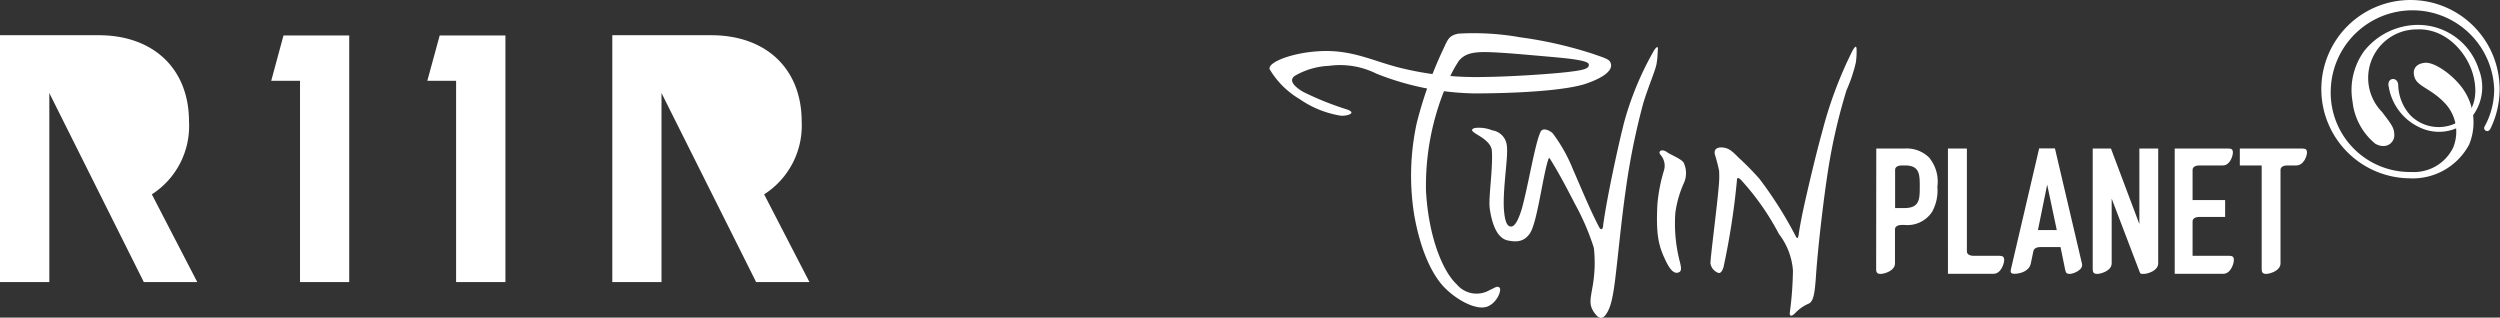 <svg xmlns="http://www.w3.org/2000/svg" viewBox="0 0 205.82 26.15"><rect x="0" y="0" width="205.82" height="26.15" fill="#333333" stroke="none"/><defs><style>.cls-1{fill:#fff;}</style></defs><g id="レイヤー_2" data-name="レイヤー 2"><g id="レイヤー_2-2" data-name="レイヤー 2"><path class="cls-1" d="M168.54,15.2h0l-.76,3.74h1.55Zm2.87,6.53c.11.51-.75.82-1,.82s-.33-.06-.39-.35l-.38-1.86H168c-.36,0-.56.13-.6.36l-.21,1c-.13.63-.88.84-1.34.84-.31,0-.36-.13-.29-.39l2.32-9.93h1.3Z"/><path class="cls-1" d="M161.93,12.23h-1.56V22.54h3.76c.61,0,.87-.85.87-1.13s-.13-.35-.4-.35h-2.11c-.36,0-.56-.14-.56-.37Z"/><path class="cls-1" d="M183.46,12.23c.25,0,.37.06.37.33s-.24,1.06-.82,1.06h-1.93c-.36,0-.57.14-.57.37v2.48h2.68v1.39h-2.11c-.36,0-.57.14-.57.37v2.83h3c.27,0,.4.06.4.35s-.26,1.13-.87,1.13h-4V12.23Z"/><path class="cls-1" d="M187.75,21.68c0,.62-.89.87-1.18.87s-.37-.13-.37-.39V13.62h-1.8V12.23h5.13c.27,0,.4.06.4.33s-.26,1.06-.88,1.06h-.73c-.36,0-.57.14-.57.37Z"/><path class="cls-1" d="M173.85,16.35h0v5.33c0,.62-.9.87-1.19.87s-.37-.13-.37-.39V12.23h1.5l2.34,6.22h0V12.23h1.55v9.45c0,.62-.89.87-1.18.87s-.28,0-.35-.17Z"/><path class="cls-1" d="M154.47,12.23h2.33a2.63,2.63,0,0,1,2,.72,3.1,3.1,0,0,1,.7,2.43,3.62,3.62,0,0,1-.44,2.07,2.44,2.44,0,0,1-2.26,1.07h-.22c-.36,0-.57.14-.57.37v2.79c0,.62-.89.87-1.18.87s-.37-.13-.37-.39Zm1.55,4.9h.75c1.26,0,1.28-.71,1.28-1.74s0-1.77-1.22-1.77h-.24c-.36,0-.57.14-.57.37Z"/><path class="cls-1" d="M122,6.34a26,26,0,0,1-6.46-.69c-2.23-.51-3.92-1.47-6.42-1.45s-4.85.92-4.58,1.52A7,7,0,0,0,107,8.16a8.18,8.18,0,0,0,3.42,1.37c.71,0,1.22-.27.47-.52a24.94,24.94,0,0,1-3.61-1.45c-.69-.41-1.22-.92-.69-1.31a6.09,6.09,0,0,1,2.83-.83,6.7,6.7,0,0,1,3.89.64,22.77,22.77,0,0,0,8.06,1.63c3.4,0,7.55-.22,9.26-.82s2.08-1.19,2-1.58-.3-.45-1.56-.88a33.84,33.84,0,0,0-5.92-1.34,21.79,21.79,0,0,0-5.09-.3c-.79.17-.86.47-1.24,1.28a33.11,33.11,0,0,0-2.18,6.07,20.36,20.36,0,0,0-.2,7.64c.52,2.89,1.48,4.94,2.57,6s2.61,1.8,3.44,1.48,1.2-1.39,1-1.56-.34,0-.79.19a2.13,2.13,0,0,1-2.74-.47c-1.13-1.05-2.31-3.87-2.52-7.68A21.1,21.1,0,0,1,119,7.21,10.69,10.69,0,0,1,120.11,5c.45-.52,1-.74,2.34-.71s3.34.23,4.78.35c1.26.12,3.5.27,3.57.65s-.48.49-1.74.64S124.4,6.32,122,6.34Z"/><path class="cls-1" d="M122.65,17.18c.16,1.12.54,2.4,1.46,2.61s1.46,0,1.86-.6c.57-.9,1-4.36,1.44-5.88.11-.37.12-.37.27-.12.79,1.27,1.5,2.67,2,3.63a19.9,19.9,0,0,1,1.54,3.59,11.1,11.1,0,0,1-.13,3.31c-.17,1-.27,1.38.15,2s.74.53,1,.13.48-.88.71-2.66.53-5.08.91-7.67a57.19,57.19,0,0,1,1.42-7c.45-1.47,1-2.7,1.1-3.26s.08-.91.11-1.2-.14-.24-.4.24A25.3,25.3,0,0,0,133.73,10c-.44,1.68-1.44,6.25-1.75,8.57,0,.25-.15.48-.35.09-.87-1.7-1.54-3.39-2.12-4.69a13,13,0,0,0-1.68-3c-.42-.37-.89-.41-1-.11-.45.93-1,4.35-1.53,6.29-.32,1.06-.62,1.54-.94,1.5s-.46-.51-.53-1.23c-.16-1.65.35-4.46.23-5.37a1.41,1.41,0,0,0-1.21-1.32,2.88,2.88,0,0,0-1.44-.19c-.32.11-.31.23.19.53s1.16.72,1.22,1.32C122.93,13.84,122.52,16.32,122.65,17.18Z"/><path class="cls-1" d="M136.45,16.81c-.13,2.61.11,3.47.71,4.71.41.84.73,1,1,.92s.29-.29.14-.88a12.45,12.45,0,0,1-.37-4.06,9,9,0,0,1,.74-2.52,2,2,0,0,0-.07-1.61c-.24-.32-1-.59-1.38-.86s-.77-.08-.51.24A1.35,1.35,0,0,1,137,14,13.69,13.69,0,0,0,136.45,16.81Z"/><path class="cls-1" d="M141.5,15.34c-.14,1.74-.71,6-.68,6.36a1,1,0,0,0,.56.73c.24.14.39-.06.51-.42A60.66,60.66,0,0,0,143,14.83c0-.2.1-.26.35,0a21.08,21.08,0,0,1,3.11,4.44,5.59,5.59,0,0,1,1.15,3,28.53,28.53,0,0,1-.25,3.4c-.07.48.22.34.46.08a3.29,3.29,0,0,1,1.08-.75c.41-.18.51-.87.61-2.35.16-2.34.62-6.27,1-8.69a47,47,0,0,1,1.51-6.53,12.62,12.62,0,0,0,.77-2.29,6.44,6.44,0,0,0,.06-1c0-.32-.05-.45-.32,0A33.37,33.37,0,0,0,150,10.92c-.45,1.57-1.29,5.16-1.51,6.19s-.35,1.76-.4,2.15-.13.42-.24.21a32.48,32.48,0,0,0-3-4.75A23,23,0,0,0,143.16,13c-.54-.54-.8-.79-1.28-.85s-.8.11-.7.56a13.73,13.73,0,0,1,.35,1.35A8.09,8.09,0,0,1,141.5,15.34Z"/><path class="cls-1" d="M193.68,8.36a5.2,5.2,0,0,0,1.87,3.47c.91.51,1.59-.09,1.57-.72s-.23-.85-1-1.88A4,4,0,0,1,199,2.42c2.38-.1,4.1,1.93,4.59,3.69s.12,3.4-1.61,4.12a3.28,3.28,0,0,1-3.54-.74,3.85,3.85,0,0,1-1-2.52c-.06-.7-1-.6-.77.22a4.48,4.48,0,0,0,2.56,3.31,3.67,3.67,0,0,0,4-.57,3.94,3.94,0,0,0,.84-4.23,5.25,5.25,0,0,0-4.9-3.65,5.69,5.69,0,0,0-4.53,2.15A5.46,5.46,0,0,0,193.68,8.36Z"/><path class="cls-1" d="M205,10.66a7.42,7.42,0,0,0,.79-3.32,7.34,7.34,0,1,0-7.42,7.34,5.26,5.26,0,0,0,4.91-2.78,4.8,4.8,0,0,0-.84-5c-.78-.91-2.06-1.8-2.81-1.73s-1.08.57-.82,1.26,1.38.9,2.47,2.06a3.43,3.43,0,0,1,.68,3.67,3.59,3.59,0,0,1-3.42,2,6.53,6.53,0,0,1-6.65-6.84,6.73,6.73,0,0,1,13.45,0,6.29,6.29,0,0,1-.78,3.08.25.25,0,1,0,.44.23Z"/><polygon class="cls-1" points="36.2 2.92 35.18 6.65 37.55 6.65 37.55 23.22 41.61 23.22 41.61 2.92 36.2 2.92"/><polygon class="cls-1" points="23.34 2.92 22.33 6.65 24.7 6.65 24.7 23.22 28.75 23.22 28.75 2.92 23.34 2.92"/><path class="cls-1" d="M66.64,23.22,62.91,16A6.71,6.71,0,0,0,66,10c0-4.32-2.91-7.1-7.45-7.1H50.41V23.22h4.05V7.66l7.79,15.56Z"/><path class="cls-1" d="M16.24,23.22,12.5,16a6.68,6.68,0,0,0,3.06-6c0-4.32-2.91-7.1-7.44-7.1H0V23.22H4.06V7.66l7.78,15.56Z"/></g></g></svg>